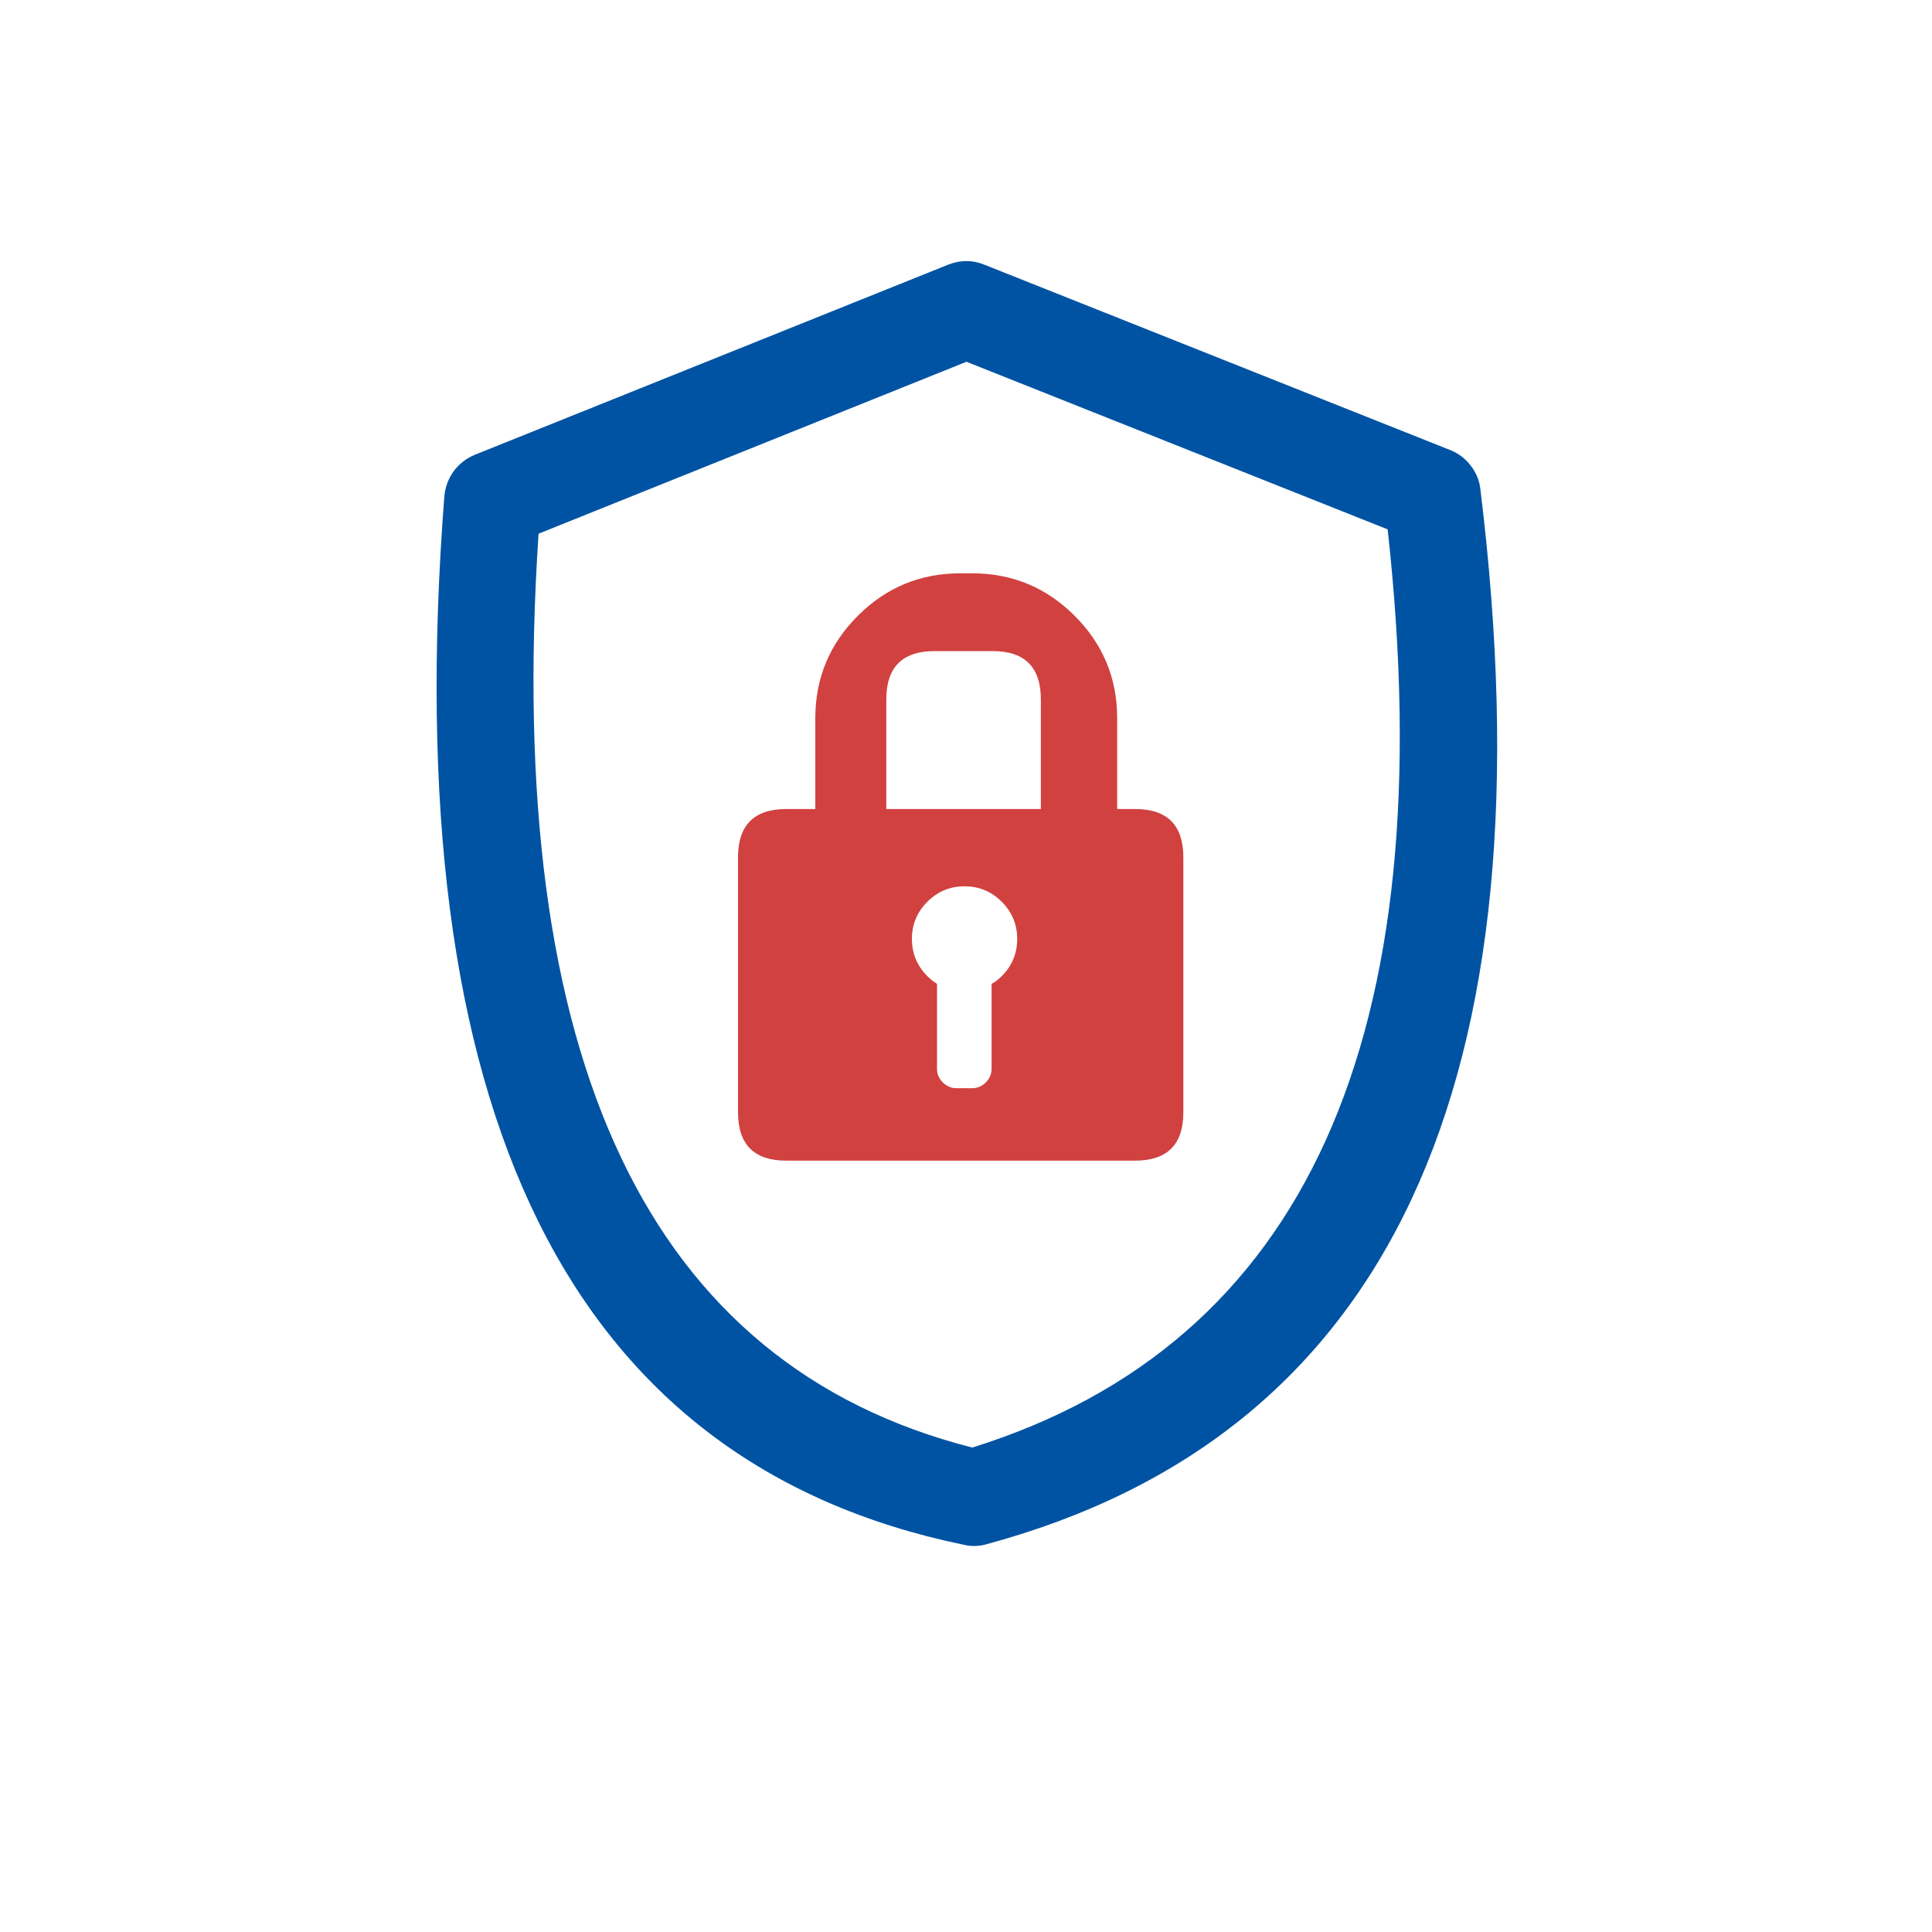 
<svg xmlns="http://www.w3.org/2000/svg" version="1.1" xmlns:xlink="http://www.w3.org/1999/xlink" preserveAspectRatio="none" x="0px" y="0px" width="200px" height="200px" viewBox="0 0 200 200">
<defs>
<g id="Layer0_0_FILL">
<path fill="#0053A3" stroke="none" d="
M 152.25 48.2
Q 151.418 47.115 150.15 46.6
L 101.9 27.4
Q 100.043 26.651 98.15 27.4
L 49.1 47.1
Q 47.812 47.644 46.95 48.8 46.134 49.955 46 51.35 38.575 147.221 99.7 159.9 100.937 160.208 102.15 159.85 164.569 142.977 153.25 50.65 153.096 49.288 152.25 48.2
M 100.05 37.45
L 143.65 54.8
Q 152.36 133.703 100.65 149.85 50.353 137.046 55.75 55.25
L 100.05 37.45 Z"/>

<path fill="#D14140" stroke="none" d="
M 100.65 59.35
L 99.4 59.35
Q 93.2 59.35 88.8 63.75 84.4 68.15 84.4 74.35
L 84.4 83.75 81.4 83.75
Q 76.4 83.75 76.4 88.75
L 76.4 115.15
Q 76.4 120.15 81.4 120.15
L 117.5 120.15
Q 122.5 120.15 122.5 115.15
L 122.5 88.75
Q 122.5 83.75 117.5 83.75
L 115.65 83.75 115.65 74.35
Q 115.65 68.15 111.25 63.75 106.85 59.35 100.65 59.35
M 94.4 97.2
Q 94.4 94.95 96 93.35 97.6 91.75 99.85 91.75 102.1 91.75 103.7 93.35 105.3 94.95 105.3 97.2 105.3 99.45 103.7 101.05 103.206 101.544 102.65 101.85
L 102.65 110.65
Q 102.65 111.45 102.05 112.05 101.45 112.65 100.65 112.65
L 99 112.65
Q 98.2 112.65 97.6 112.05 97 111.45 97 110.65
L 97 101.85
Q 96.472 101.522 96 101.05 94.4 99.45 94.4 97.2
M 102.75 67.4
Q 107.75 67.4 107.75 72.4
L 107.75 83.75 91.75 83.75 91.75 72.4
Q 91.75 67.4 96.75 67.4
L 102.75 67.4 Z"/>
</g>
</defs>

<g transform="matrix( 1, 0, 0, 1, 0,0) ">
<use xlink:href="#Layer0_0_FILL"/>
</g>
</svg>
